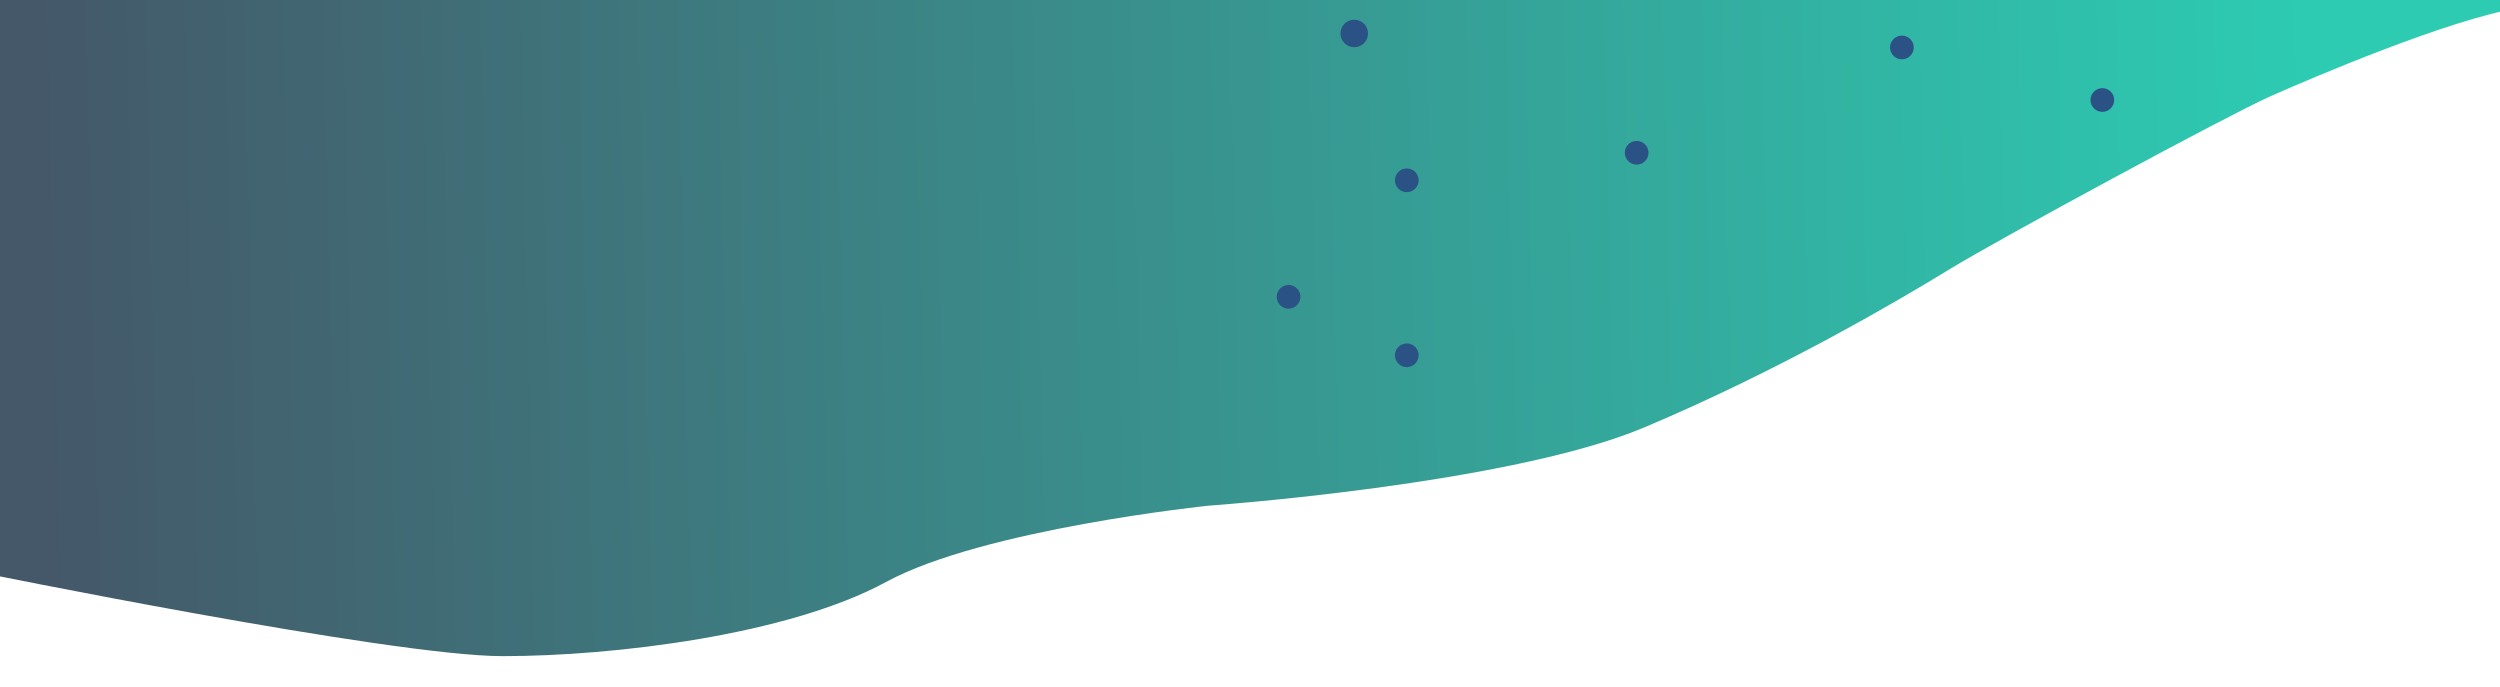 <?xml version="1.0" encoding="utf-8"?>
<!-- Generator: Adobe Illustrator 24.2.0, SVG Export Plug-In . SVG Version: 6.00 Build 0)  -->
<svg version="1.1" id="Layer_1" xmlns="http://www.w3.org/2000/svg" xmlns:xlink="http://www.w3.org/1999/xlink" x="0px" y="0px"
	 viewBox="0 0 1180 324.2" style="enable-background:new 0 0 1180 324.2;" xml:space="preserve">
<style type="text/css">
	.st0{fill:url(#SVGID_1_);}
	.st1{fill:#2B5285;}
</style>
<linearGradient id="SVGID_1_" gradientUnits="userSpaceOnUse" x1="20.969" y1="152.763" x2="1090.016" y2="128.244">
	<stop  offset="0" style="stop-color:#445869"/>
	<stop  offset="1" style="stop-color:#2DCBB2"/>
</linearGradient>
<path class="st0" d="M-11.8,269.7c0,0,196.3,40,249,40s135-10,181-35s152-36,152-36s142-10,206-37S896,141.9,920,127.2
	s131.9-73,151.5-81.7c19.6-8.7,84.7-36.5,117.3-41.7s-28.4-22-28.4-22L-11.8-8.5V269.7z"/>
<circle class="st1" cx="639.2" cy="15.8" r="6.5"/>
<circle class="st1" cx="772.5" cy="72.1" r="5.6"/>
<circle class="st1" cx="992.3" cy="47.2" r="5.6"/>
<circle class="st1" cx="897.7" cy="22.4" r="5.6"/>
<circle class="st1" cx="664" cy="167.7" r="5.6"/>
<circle class="st1" cx="608.2" cy="140.1" r="5.6"/>
<circle class="st1" cx="664" cy="85.1" r="5.6"/>
</svg>
